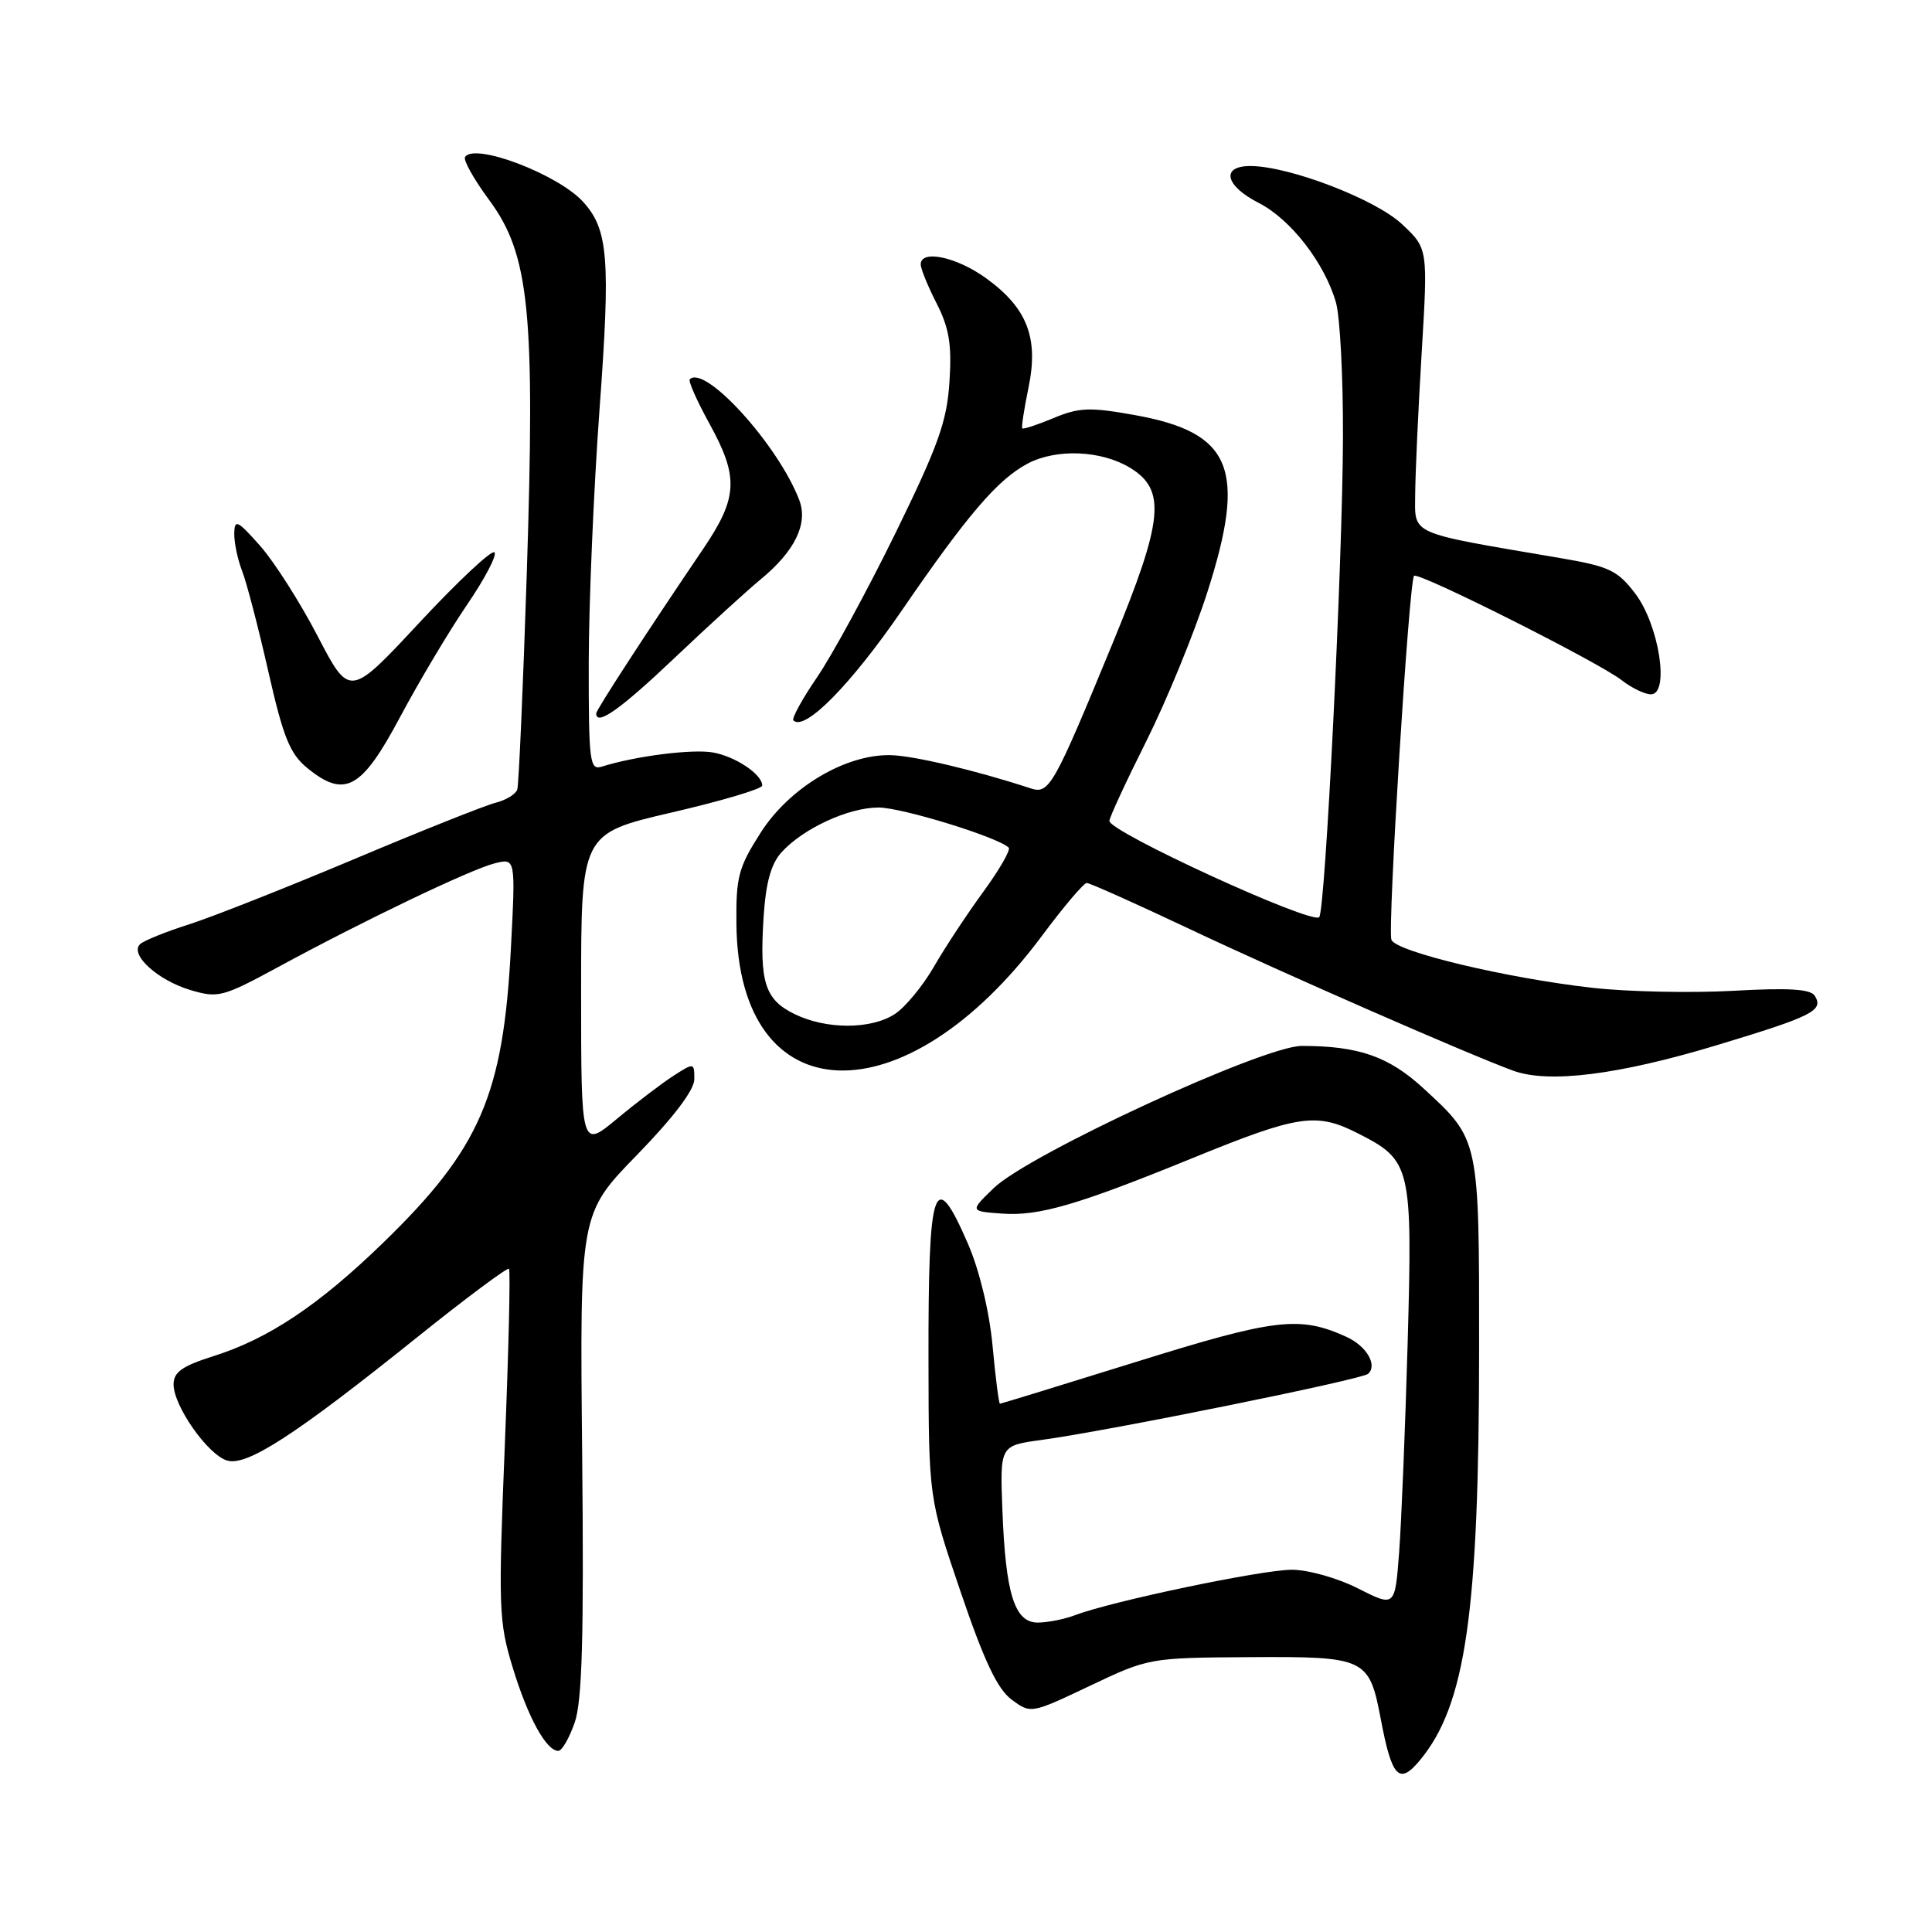 <?xml version="1.0" encoding="UTF-8" standalone="no"?>
<!DOCTYPE svg PUBLIC "-//W3C//DTD SVG 1.1//EN" "http://www.w3.org/Graphics/SVG/1.1/DTD/svg11.dtd" >
<svg xmlns="http://www.w3.org/2000/svg" xmlns:xlink="http://www.w3.org/1999/xlink" version="1.1" viewBox="0 0 256 256">
 <g >
 <path fill="currentColor"
d=" M 188.14 233.25 C 194.22 225.94 195.98 213.69 195.99 178.70 C 196.00 150.84 196.05 151.06 188.67 144.26 C 184.04 139.99 180.05 138.59 172.50 138.59 C 167.41 138.58 136.27 152.96 131.65 157.45 C 128.50 160.50 128.50 160.50 132.81 160.81 C 137.67 161.16 142.83 159.65 158.00 153.46 C 172.12 147.70 174.42 147.36 180.00 150.21 C 186.99 153.77 187.17 154.55 186.52 178.00 C 186.20 189.28 185.69 201.75 185.39 205.73 C 184.84 212.95 184.84 212.95 179.95 210.48 C 177.24 209.10 173.33 208.00 171.17 208.00 C 167.22 208.00 147.35 212.16 142.51 214.00 C 141.06 214.55 138.81 215.00 137.51 215.00 C 134.43 215.00 133.24 211.21 132.82 200.02 C 132.50 191.55 132.50 191.55 138.00 190.80 C 146.86 189.60 180.43 182.80 181.28 182.04 C 182.56 180.89 181.07 178.35 178.41 177.14 C 172.21 174.32 169.01 174.70 150.63 180.43 C 140.80 183.49 132.64 186.00 132.50 186.00 C 132.35 186.00 131.91 182.55 131.52 178.33 C 131.09 173.74 129.78 168.33 128.27 164.83 C 123.77 154.45 122.99 156.75 123.03 180.33 C 123.06 198.50 123.06 198.50 127.28 210.91 C 130.41 220.10 132.16 223.81 134.05 225.21 C 136.59 227.09 136.62 227.08 144.42 223.38 C 152.18 219.69 152.33 219.66 165.57 219.58 C 181.01 219.49 181.42 219.68 182.97 227.84 C 184.43 235.55 185.40 236.56 188.14 233.25 Z  M 76.15 228.25 C 77.14 225.39 77.38 216.92 77.14 192.66 C 76.82 160.82 76.82 160.82 84.41 153.03 C 89.26 148.04 92.00 144.43 92.00 143.00 C 92.00 140.80 91.96 140.80 89.25 142.54 C 87.74 143.51 84.36 146.08 81.75 148.25 C 77.00 152.19 77.00 152.19 77.00 131.32 C 77.00 110.45 77.00 110.45 89.00 107.66 C 95.60 106.13 101.00 104.53 101.00 104.09 C 101.00 102.62 97.50 100.26 94.50 99.71 C 91.79 99.22 84.23 100.17 79.75 101.58 C 78.14 102.09 78.00 101.00 78.01 87.82 C 78.02 79.94 78.67 64.83 79.44 54.24 C 80.91 34.28 80.60 30.43 77.28 26.76 C 73.96 23.09 62.82 18.86 61.62 20.81 C 61.37 21.22 62.81 23.79 64.83 26.52 C 70.16 33.75 70.92 41.32 69.80 76.00 C 69.31 91.12 68.74 104.00 68.54 104.62 C 68.33 105.24 67.04 106.03 65.66 106.37 C 64.29 106.72 55.81 110.09 46.83 113.88 C 37.85 117.66 28.02 121.54 25.00 122.50 C 21.98 123.46 19.08 124.63 18.57 125.10 C 17.12 126.44 20.87 129.88 25.21 131.18 C 28.89 132.28 29.50 132.12 36.80 128.17 C 48.17 121.99 62.36 115.20 65.54 114.40 C 68.32 113.70 68.32 113.70 67.70 125.60 C 66.69 145.12 63.61 152.22 50.75 164.69 C 42.23 172.96 35.57 177.40 28.27 179.70 C 24.13 181.01 23.00 181.81 23.00 183.45 C 23.00 186.29 27.50 192.71 30.06 193.52 C 32.67 194.35 39.08 190.19 55.28 177.19 C 61.76 171.99 67.24 167.91 67.44 168.12 C 67.65 168.33 67.40 178.85 66.89 191.50 C 66.02 213.09 66.08 214.90 67.95 221.00 C 69.95 227.56 72.38 232.00 73.98 232.00 C 74.46 232.00 75.43 230.31 76.15 228.25 Z  M 227.50 138.49 C 240.20 134.65 241.68 133.91 240.47 131.95 C 239.91 131.05 237.01 130.87 229.61 131.29 C 224.05 131.59 215.68 131.42 211.00 130.89 C 199.65 129.61 184.98 126.11 184.37 124.53 C 183.83 123.12 186.70 76.97 187.37 76.30 C 187.93 75.73 211.86 87.76 214.88 90.13 C 216.20 91.16 217.94 92.00 218.76 92.00 C 221.27 92.00 219.83 82.78 216.67 78.64 C 214.34 75.58 213.22 75.05 206.77 73.95 C 186.39 70.48 187.50 70.97 187.52 65.45 C 187.54 62.73 187.92 54.30 188.38 46.72 C 189.21 32.93 189.21 32.93 185.79 29.72 C 182.28 26.40 170.79 22.00 165.68 22.00 C 161.72 22.00 162.33 24.62 166.81 26.90 C 171.03 29.06 175.52 34.85 177.02 40.08 C 177.56 41.95 177.98 50.01 177.95 57.99 C 177.90 74.61 175.61 120.72 174.80 121.53 C 173.81 122.53 147.00 110.23 147.00 108.78 C 147.00 108.33 149.20 103.58 151.88 98.23 C 154.56 92.88 158.20 84.00 159.97 78.50 C 165.23 62.11 163.25 57.30 150.31 54.99 C 144.41 53.93 142.97 53.99 139.59 55.40 C 137.45 56.29 135.59 56.91 135.46 56.76 C 135.32 56.62 135.70 54.19 136.28 51.37 C 137.65 44.78 136.12 40.82 130.68 36.88 C 126.75 34.03 122.00 33.03 122.00 35.04 C 122.00 35.61 122.95 37.94 124.11 40.21 C 125.77 43.46 126.13 45.65 125.81 50.58 C 125.48 55.83 124.33 59.04 118.64 70.67 C 114.91 78.27 110.24 86.86 108.26 89.75 C 106.28 92.64 104.88 95.21 105.13 95.46 C 106.62 96.95 112.75 90.72 119.53 80.84 C 128.23 68.16 132.23 63.50 136.20 61.41 C 140.02 59.42 145.94 59.67 149.75 61.99 C 154.55 64.92 154.16 68.88 147.48 85.11 C 139.58 104.28 139.03 105.27 136.56 104.46 C 129.24 102.06 120.99 100.11 117.95 100.06 C 111.99 99.96 104.61 104.37 100.82 110.29 C 97.84 114.95 97.51 116.18 97.58 122.49 C 97.85 147.64 119.89 148.45 138.09 123.97 C 140.94 120.14 143.60 117.00 144.00 117.00 C 144.40 117.00 150.52 119.74 157.61 123.09 C 170.11 129.00 194.40 139.63 200.50 141.87 C 205.20 143.59 214.46 142.43 227.50 138.49 Z  M 53.02 95.00 C 55.51 90.33 59.49 83.65 61.86 80.17 C 64.24 76.69 65.88 73.55 65.52 73.19 C 65.16 72.82 60.69 77.01 55.59 82.48 C 46.33 92.43 46.33 92.43 42.10 84.31 C 39.78 79.84 36.35 74.46 34.48 72.34 C 31.47 68.94 31.08 68.75 31.04 70.68 C 31.02 71.89 31.49 74.14 32.09 75.68 C 32.69 77.23 34.25 83.22 35.56 89.00 C 37.54 97.72 38.41 99.88 40.72 101.77 C 45.68 105.82 47.92 104.59 53.02 95.00 Z  M 89.32 87.24 C 93.82 82.97 98.98 78.26 100.80 76.76 C 105.32 73.04 107.10 69.39 105.91 66.27 C 103.15 59.01 93.41 48.26 91.40 50.26 C 91.18 50.49 92.34 53.11 93.98 56.09 C 97.93 63.25 97.79 65.93 93.13 72.80 C 85.83 83.56 79.00 94.06 79.00 94.53 C 79.00 96.26 82.21 93.99 89.32 87.24 Z  M 105.24 134.35 C 101.35 132.43 100.63 130.15 101.18 121.53 C 101.47 116.99 102.16 114.48 103.54 112.95 C 106.41 109.78 112.42 107.00 116.41 107.00 C 119.50 107.00 132.28 110.94 133.66 112.32 C 133.94 112.61 132.43 115.24 130.29 118.17 C 128.15 121.10 125.20 125.57 123.74 128.11 C 122.28 130.64 119.95 133.46 118.58 134.36 C 115.41 136.43 109.46 136.43 105.24 134.35 Z "/>
</g>
</svg>